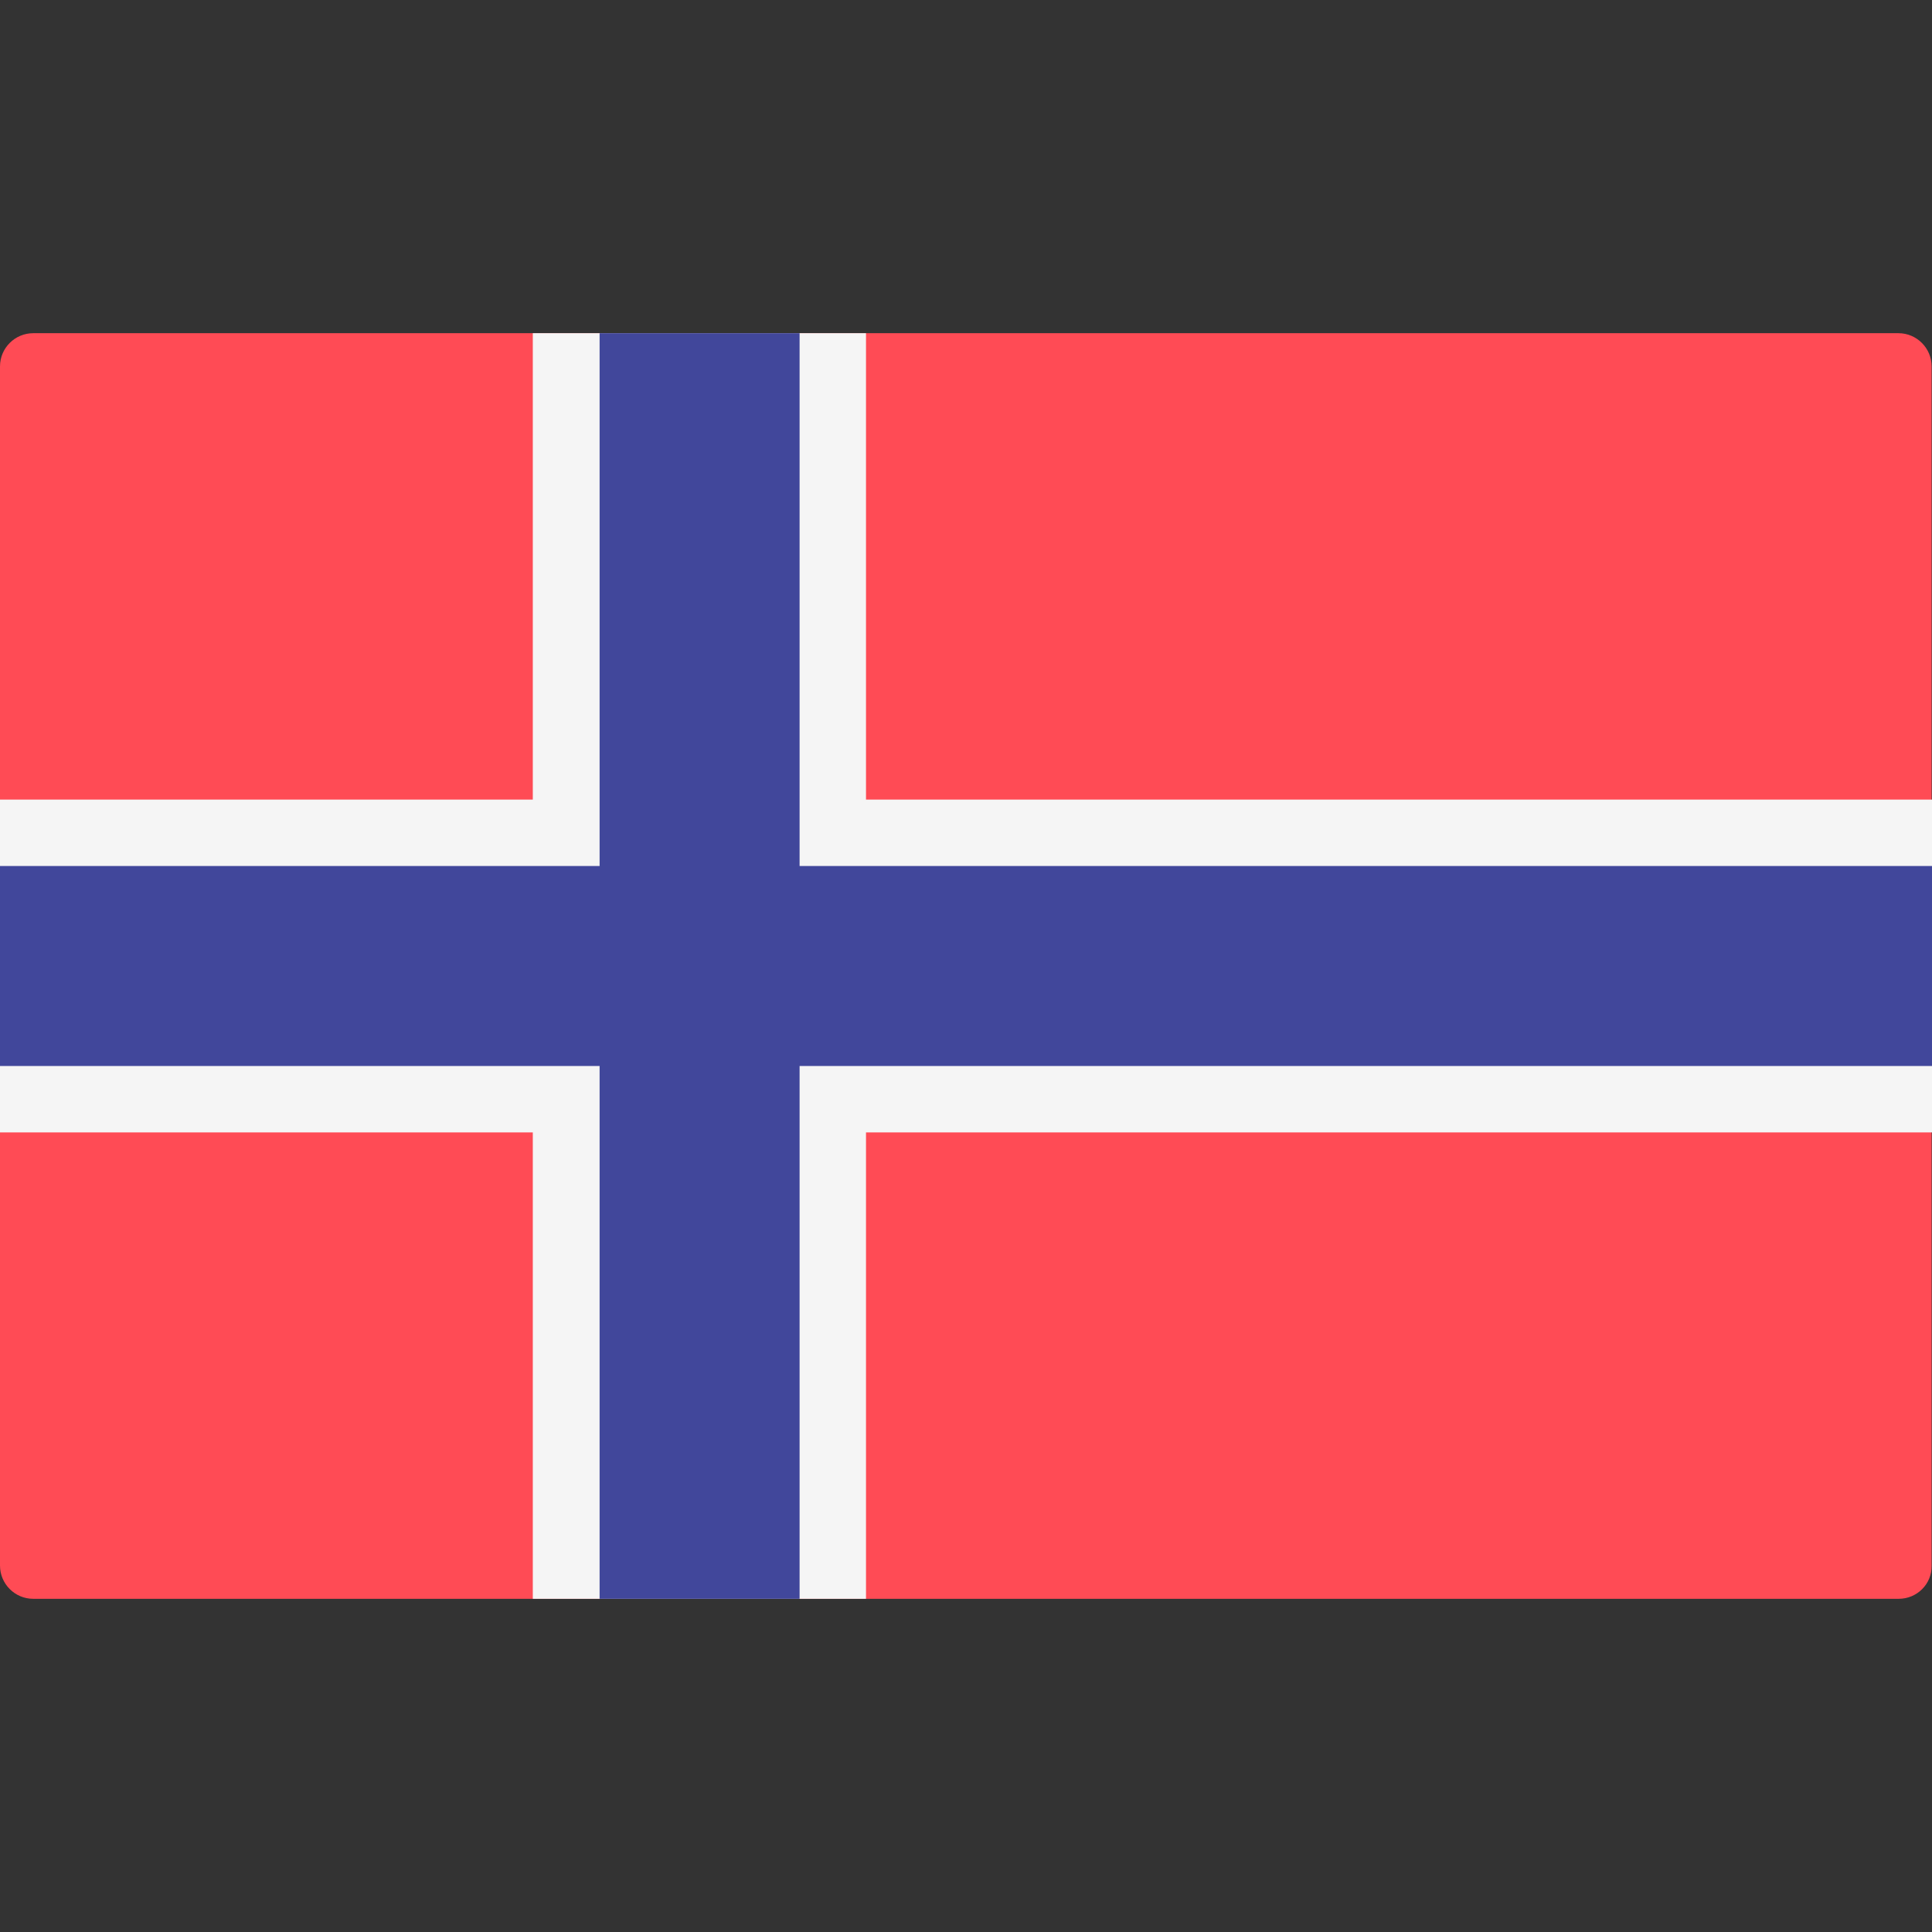 <svg xmlns="http://www.w3.org/2000/svg" viewBox="0 0 512 512"><rect x="0" y="0" width="512" height="512" fill="#333333" stroke="none"/><path style="fill:#FF4B55;" d="M503.2,423.7H8.8c-4.9,0-8.8-4-8.8-8.8V97.1c0-4.9,4-8.8,8.8-8.8h494.3c4.9,0,8.8,4,8.8,8.8v317.8	C512,419.8,508,423.7,503.2,423.7z"/><polygon style="fill:#F5F5F5;" points="512,211.9 229.5,211.9 229.5,88.3 141.2,88.3 141.2,211.9 0,211.9 0,300.1 141.2,300.1 
	141.2,423.7 229.5,423.7 229.5,300.1 512,300.1 "/><polygon style="fill:#41479B;" points="512,229.5 211.9,229.5 211.9,88.3 158.9,88.3 158.9,229.5 0,229.5 0,282.5 158.9,282.5 
	158.9,423.7 211.9,423.7 211.9,282.5 512,282.5 "/></svg>